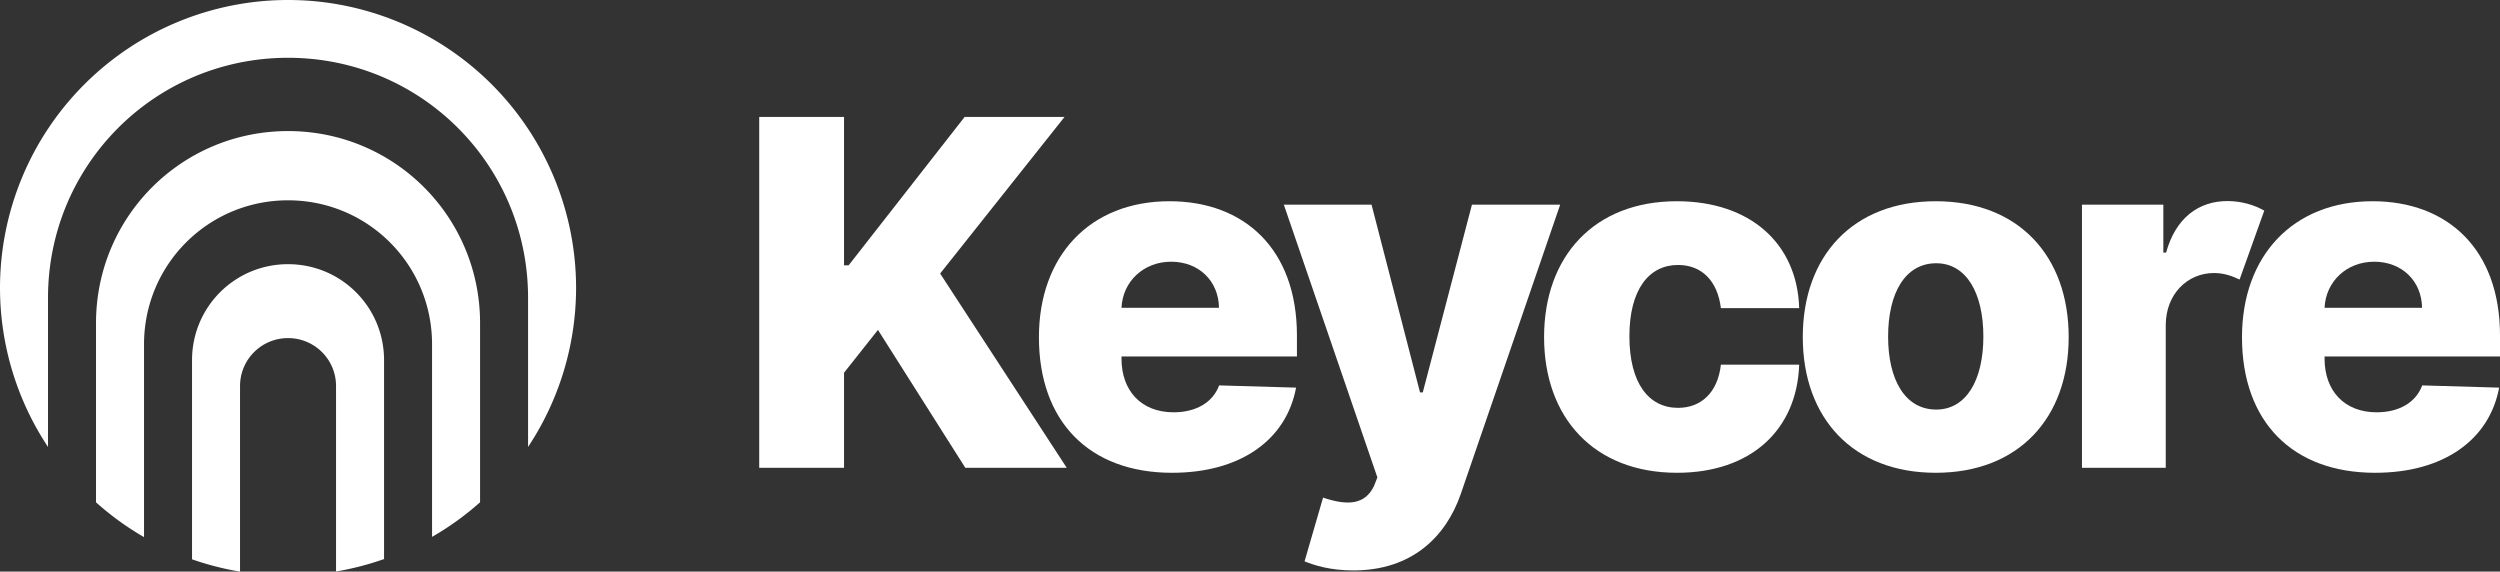 <?xml version="1.0" encoding="UTF-8" standalone="no"?>
<!-- Created with Inkscape (http://www.inkscape.org/) -->

<svg
   xmlns:dc="http://purl.org/dc/elements/1.1/"
   xmlns:cc="http://creativecommons.org/ns#"
   xmlns:rdf="http://www.w3.org/1999/02/22-rdf-syntax-ns#"
   xmlns:svg="http://www.w3.org/2000/svg"
   xmlns="http://www.w3.org/2000/svg"
   xmlns:sodipodi="http://sodipodi.sourceforge.net/DTD/sodipodi-0.dtd"
   xmlns:inkscape="http://www.inkscape.org/namespaces/inkscape"
   width="2391.467mm"
   height="546.799mm"
   viewBox="0 0 2391.467 546.799"
   version="1.1"
   id="svg6969"
   inkscape:version="0.92.3 (2405546, 2018-03-11)"
   sodipodi:docname="TextFullLogoWhite.svg">
  <rect x="0" y="0" width="2391.467" height="546.799" fill="#333333" stroke="none"/>
  <defs
     id="defs6963" />
  <sodipodi:namedview
     id="base"
     pagecolor="#ffffff"
     bordercolor="#666666"
     borderopacity="1.0"
     inkscape:pageopacity="0.0"
     inkscape:pageshadow="2"
     inkscape:zoom="0.061871843"
     inkscape:cx="6220.1266"
     inkscape:cy="2340.1567"
     inkscape:document-units="mm"
     inkscape:current-layer="layer1"
     showgrid="false"
     fit-margin-top="0"
     fit-margin-left="0"
     fit-margin-right="0"
     fit-margin-bottom="0"
     inkscape:window-width="1842"
     inkscape:window-height="1051"
     inkscape:window-x="69"
     inkscape:window-y="-9"
     inkscape:window-maximized="1" />
  <g
     inkscape:label="Layer 1"
     inkscape:groupmode="layer"
     id="layer1"
     transform="translate(1759.513,-221.201)">
    <path
       inkscape:export-ydpi="75.33783"
       inkscape:export-xdpi="75.33783"
       inkscape:export-filename="C:\Users\ericc\Documents\GitHub\attackathon\TextFullWhite.png"
       inkscape:connector-curvature="0"
       id="path5395"
       d="m -1483.978,221.201 a 275.534,275.534 0 0 0 -275.534,275.534 275.534,275.534 0 0 0 45.922,152.007 v -142.663 c 0,-3.975 0.1,-7.927 0.298,-11.851 0.198,-3.924 0.493,-7.822 0.883,-11.69 0.391,-3.869 0.877,-7.709 1.456,-11.517 0.579,-3.809 1.25,-7.586 2.012,-11.329 0.762,-3.743 1.615,-7.453 2.556,-11.127 0.941,-3.674 1.97,-7.312 3.084,-10.911 1.115,-3.599 2.315,-7.16 3.599,-10.681 1.284,-3.52 2.651,-6.999 4.1,-10.435 1.448,-3.436 2.978,-6.829 4.587,-10.176 1.608,-3.347 3.295,-6.65 5.059,-9.904 1.763,-3.254 3.603,-6.46 5.516,-9.616 1.914,-3.156 3.901,-6.261 5.96,-9.314 2.059,-3.053 4.19,-6.054 6.39,-8.999 2.2,-2.945 4.47,-5.835 6.806,-8.668 2.336,-2.833 4.739,-5.609 7.206,-8.324 2.467,-2.716 4.998,-5.372 7.592,-7.966 2.594,-2.594 5.251,-5.126 7.967,-7.593 2.716,-2.467 5.491,-4.87 8.323,-7.206 2.833,-2.336 5.723,-4.605 8.669,-6.805 2.945,-2.2 5.945,-4.331 8.998,-6.39 3.053,-2.059 6.159,-4.046 9.315,-5.96 3.156,-1.914 6.362,-3.754 9.616,-5.517 3.254,-1.763 6.556,-3.45 9.903,-5.059 3.347,-1.608 6.74,-3.137 10.177,-4.586 3.436,-1.449 6.916,-2.816 10.436,-4.1 3.52,-1.284 7.081,-2.485 10.681,-3.6 3.599,-1.115 7.237,-2.144 10.911,-3.085 3.674,-0.941 7.383,-1.793 11.126,-2.555 3.744,-0.762 7.521,-1.434 11.33,-2.013 3.809,-0.579 7.649,-1.064 11.517,-1.455 3.869,-0.391 7.766,-0.686 11.69,-0.883 3.924,-0.198 7.875,-0.298 11.85,-0.298 3.975,0 7.927,0.1 11.851,0.298 3.924,0.198 7.822,0.493 11.691,0.883 3.869,0.391 7.709,0.876 11.517,1.455 3.808,0.579 7.585,1.251 11.329,2.013 3.744,0.762 7.454,1.614 11.127,2.555 3.674,0.941 7.312,1.97 10.911,3.085 3.599,1.115 7.16,2.316 10.681,3.6 3.52,1.284 6.999,2.651 10.435,4.1 3.436,1.449 6.829,2.978 10.177,4.586 3.347,1.608 6.65,3.295 9.904,5.059 3.254,1.763 6.46,3.603 9.616,5.517 3.156,1.914 6.261,3.901 9.314,5.96 3.053,2.059 6.053,4.19 8.999,6.39 2.945,2.2 5.835,4.469 8.668,6.805 2.833,2.336 5.609,4.739 8.324,7.206 2.716,2.467 5.372,4.999 7.966,7.593 2.594,2.594 5.126,5.25 7.593,7.966 2.467,2.716 4.87,5.491 7.206,8.324 2.336,2.833 4.605,5.723 6.805,8.668 2.2,2.945 4.33,5.946 6.39,8.999 2.059,3.053 4.047,6.158 5.961,9.314 1.913,3.156 3.753,6.362 5.516,9.616 1.763,3.254 3.45,6.556 5.059,9.904 1.608,3.347 3.137,6.74 4.586,10.176 1.448,3.436 2.817,6.915 4.101,10.435 1.284,3.52 2.485,7.081 3.599,10.681 1.115,3.599 2.144,7.237 3.084,10.911 0.941,3.674 1.793,7.384 2.555,11.127 0.762,3.744 1.434,7.52 2.013,11.329 0.579,3.809 1.064,7.649 1.455,11.517 0.391,3.869 0.686,7.766 0.883,11.69 0.198,3.924 0.298,7.876 0.298,11.851 v 142.641 a 275.534,275.534 0 0 0 45.922,-151.985 275.534,275.534 0 0 0 -275.534,-275.534 z m 0,125.379 c -3.18,0 -6.34,0.08 -9.48,0.238 -3.139,0.158 -6.258,0.394 -9.353,0.707 -3.095,0.312 -6.167,0.701 -9.214,1.164 -3.047,0.463 -6.069,1 -9.063,1.61 -2.995,0.61 -5.963,1.292 -8.902,2.045 -2.939,0.753 -5.848,1.576 -8.728,2.467 -2.88,0.892 -5.728,1.853 -8.544,2.88 -2.816,1.027 -5.6,2.121 -8.349,3.28 -2.749,1.159 -5.463,2.382 -8.141,3.668 -2.678,1.287 -5.319,2.636 -7.923,4.047 -2.603,1.411 -5.168,2.883 -7.693,4.414 -2.525,1.531 -5.009,3.121 -7.452,4.768 -2.442,1.647 -4.843,3.352 -7.199,5.112 -2.356,1.76 -4.668,3.576 -6.934,5.444 -2.266,1.869 -4.487,3.791 -6.66,5.765 -2.173,1.974 -4.298,4 -6.373,6.075 -2.075,2.075 -4.1,4.199 -6.074,6.372 -1.974,2.173 -3.897,4.393 -5.765,6.66 -1.869,2.266 -3.683,4.579 -5.443,6.935 -1.76,2.356 -3.465,4.756 -5.112,7.199 -1.647,2.442 -3.237,4.926 -4.768,7.451 -1.531,2.525 -3.002,5.09 -4.413,7.693 -1.411,2.603 -2.76,5.245 -4.047,7.922 -1.287,2.678 -2.511,5.392 -3.669,8.141 -1.159,2.749 -2.253,5.533 -3.28,8.349 -1.027,2.816 -1.987,5.665 -2.879,8.544 -0.892,2.879 -1.716,5.79 -2.468,8.729 -0.753,2.939 -1.434,5.907 -2.044,8.902 -0.61,2.995 -1.147,6.017 -1.61,9.063 -0.463,3.047 -0.852,6.118 -1.164,9.213 -0.312,3.095 -0.549,6.214 -0.707,9.353 -0.158,3.139 -0.238,6.3 -0.238,9.48 v 171.443 a 275.534,275.534 0 0 0 45.922,33.295 v -184.43 c 0,-2.385 0.061,-4.755 0.179,-7.11 0.119,-2.355 0.296,-4.694 0.53,-7.015 0.234,-2.321 0.525,-4.625 0.873,-6.91 0.347,-2.285 0.75,-4.552 1.207,-6.798 0.457,-2.246 0.969,-4.472 1.534,-6.677 0.564,-2.204 1.181,-4.387 1.85,-6.547 0.669,-2.16 1.389,-4.296 2.16,-6.408 0.77,-2.112 1.591,-4.2 2.46,-6.261 0.869,-2.062 1.787,-4.098 2.752,-6.106 0.965,-2.008 1.977,-3.989 3.035,-5.941 1.058,-1.952 2.162,-3.876 3.31,-5.77 1.148,-1.893 2.341,-3.757 3.576,-5.589 1.236,-1.832 2.514,-3.631 3.834,-5.399 1.32,-1.767 2.681,-3.502 4.083,-5.201 1.402,-1.7 2.844,-3.365 4.324,-4.994 1.48,-1.629 2.999,-3.223 4.555,-4.78 1.556,-1.556 3.15,-3.076 4.78,-4.556 1.629,-1.48 3.294,-2.922 4.994,-4.323 1.7,-1.402 3.434,-2.763 5.201,-4.083 1.767,-1.32 3.567,-2.599 5.399,-3.834 1.832,-1.235 3.695,-2.428 5.589,-3.576 1.893,-1.148 3.817,-2.252 5.77,-3.31 1.952,-1.058 3.934,-2.07 5.942,-3.035 2.008,-0.965 4.044,-1.883 6.105,-2.752 2.062,-0.869 4.149,-1.69 6.261,-2.46 2.112,-0.77 4.249,-1.491 6.409,-2.16 2.16,-0.669 4.341,-1.286 6.546,-1.85 2.204,-0.565 4.431,-1.076 6.677,-1.534 2.246,-0.457 4.513,-0.86 6.798,-1.207 2.285,-0.347 4.589,-0.639 6.91,-0.874 2.321,-0.234 4.66,-0.411 7.015,-0.53 2.355,-0.119 4.725,-0.178 7.11,-0.178 2.385,0 4.756,0.06 7.111,0.178 2.355,0.119 4.694,0.296 7.015,0.53 2.321,0.234 4.625,0.526 6.91,0.874 2.285,0.347 4.552,0.75 6.798,1.207 2.246,0.457 4.471,0.969 6.676,1.534 2.204,0.565 4.387,1.181 6.547,1.85 2.16,0.669 4.296,1.389 6.409,2.16 2.112,0.77 4.2,1.591 6.261,2.46 2.062,0.869 4.097,1.787 6.105,2.752 2.008,0.965 3.99,1.977 5.942,3.035 1.952,1.058 3.876,2.162 5.77,3.31 1.893,1.148 3.756,2.341 5.588,3.576 1.832,1.235 3.632,2.514 5.399,3.834 1.767,1.32 3.502,2.681 5.201,4.083 1.7,1.402 3.365,2.843 4.994,4.323 1.629,1.48 3.223,3 4.78,4.556 1.556,1.556 3.075,3.15 4.556,4.78 1.48,1.629 2.922,3.294 4.324,4.994 1.402,1.7 2.763,3.434 4.083,5.201 1.32,1.767 2.598,3.567 3.833,5.399 1.236,1.832 2.429,3.695 3.577,5.589 1.148,1.893 2.252,3.818 3.31,5.77 1.058,1.952 2.07,3.933 3.035,5.941 0.965,2.008 1.883,4.045 2.752,6.106 0.869,2.062 1.69,4.149 2.46,6.261 0.77,2.112 1.49,4.248 2.159,6.408 0.669,2.16 1.287,4.342 1.851,6.547 0.565,2.204 1.077,4.431 1.534,6.677 0.457,2.246 0.86,4.513 1.207,6.798 0.347,2.285 0.638,4.589 0.873,6.91 0.234,2.321 0.411,4.66 0.53,7.015 0.119,2.355 0.178,4.725 0.178,7.11 v 184.198 a 275.534,275.534 0 0 0 45.922,-33.113 v -171.394 c 0,-3.18 -0.08,-6.341 -0.238,-9.48 -0.158,-3.139 -0.394,-6.258 -0.707,-9.353 -0.312,-3.095 -0.701,-6.166 -1.164,-9.213 -0.463,-3.047 -1,-6.069 -1.61,-9.063 -0.61,-2.995 -1.292,-5.963 -2.045,-8.902 -0.753,-2.939 -1.576,-5.849 -2.467,-8.729 -0.892,-2.879 -1.852,-5.728 -2.879,-8.544 -1.027,-2.816 -2.121,-5.6 -3.28,-8.349 -1.159,-2.749 -2.383,-5.463 -3.669,-8.141 -1.287,-2.678 -2.636,-5.319 -4.047,-7.922 -1.411,-2.603 -2.882,-5.168 -4.413,-7.693 -1.531,-2.525 -3.122,-5.008 -4.769,-7.451 -1.647,-2.442 -3.352,-4.843 -5.112,-7.199 -1.76,-2.356 -3.575,-4.669 -5.444,-6.935 -1.869,-2.266 -3.791,-4.487 -5.764,-6.66 -1.974,-2.173 -3.999,-4.297 -6.074,-6.372 -2.075,-2.075 -4.2,-4.101 -6.373,-6.075 -2.173,-1.974 -4.393,-3.896 -6.66,-5.765 -2.266,-1.869 -4.579,-3.684 -6.935,-5.444 -2.356,-1.76 -4.756,-3.464 -7.199,-5.112 -2.442,-1.647 -4.926,-3.237 -7.451,-4.768 -2.525,-1.531 -5.09,-3.003 -7.693,-4.414 -2.603,-1.411 -5.245,-2.76 -7.923,-4.047 -2.678,-1.287 -5.392,-2.51 -8.141,-3.668 -2.749,-1.159 -5.532,-2.253 -8.348,-3.28 -2.816,-1.027 -5.665,-1.988 -8.544,-2.88 -2.88,-0.892 -5.79,-1.715 -8.729,-2.467 -2.939,-0.753 -5.906,-1.435 -8.901,-2.045 -2.995,-0.61 -6.017,-1.147 -9.063,-1.61 -3.047,-0.463 -6.119,-0.852 -9.214,-1.164 -3.095,-0.312 -6.214,-0.549 -9.353,-0.707 -3.139,-0.158 -6.3,-0.238 -9.48,-0.238 z m 0,127.326 c -1.59,0 -3.17,0.04 -4.739,0.119 -1.57,0.079 -3.129,0.197 -4.677,0.353 -1.548,0.156 -3.084,0.351 -4.607,0.582 -1.523,0.232 -3.034,0.5 -4.531,0.805 -2.995,0.61 -5.936,1.365 -8.815,2.257 -2.879,0.892 -5.697,1.921 -8.446,3.08 -2.749,1.159 -5.429,2.447 -8.032,3.858 -2.603,1.411 -5.13,2.943 -7.573,4.59 -2.442,1.647 -4.8,3.41 -7.066,5.278 -2.266,1.869 -4.441,3.845 -6.516,5.92 -2.075,2.075 -4.051,4.249 -5.92,6.515 -1.869,2.266 -3.631,4.625 -5.278,7.067 -1.647,2.442 -3.18,4.97 -4.59,7.573 -1.411,2.603 -2.699,5.282 -3.858,8.031 -1.159,2.749 -2.188,5.567 -3.08,8.446 -0.892,2.879 -1.646,5.821 -2.256,8.816 -0.305,1.497 -0.574,3.008 -0.805,4.531 -0.232,1.523 -0.426,3.06 -0.582,4.607 -0.156,1.547 -0.274,3.106 -0.353,4.676 -0.079,1.57 -0.119,3.15 -0.119,4.74 v 190.476 a 275.534,275.534 0 0 0 45.922,11.773 v -177.46 c 0,-1.59 0.081,-3.16 0.237,-4.708 0.156,-1.548 0.389,-3.072 0.693,-4.57 0.305,-1.497 0.682,-2.968 1.128,-4.407 0.446,-1.44 0.961,-2.848 1.54,-4.223 0.579,-1.375 1.223,-2.715 1.928,-4.016 0.705,-1.302 1.472,-2.565 2.295,-3.786 0.824,-1.221 1.705,-2.4 2.64,-3.533 0.934,-1.133 1.922,-2.221 2.96,-3.259 1.038,-1.038 2.124,-2.026 3.258,-2.96 1.133,-0.934 2.312,-1.815 3.533,-2.639 1.221,-0.824 2.484,-1.59 3.786,-2.295 1.302,-0.705 2.642,-1.35 4.016,-1.929 1.374,-0.579 2.783,-1.093 4.223,-1.539 1.44,-0.446 2.911,-0.824 4.408,-1.128 1.497,-0.305 3.021,-0.537 4.569,-0.693 1.548,-0.156 3.118,-0.237 4.708,-0.237 1.59,0 3.161,0.081 4.709,0.237 1.548,0.156 3.071,0.389 4.569,0.693 1.497,0.305 2.968,0.682 4.407,1.128 1.44,0.446 2.849,0.96 4.224,1.539 1.374,0.579 2.714,1.224 4.016,1.929 1.302,0.705 2.565,1.472 3.786,2.295 1.221,0.824 2.401,1.704 3.534,2.639 1.133,0.934 2.22,1.922 3.258,2.96 1.038,1.038 2.025,2.125 2.96,3.259 0.934,1.133 1.815,2.312 2.639,3.533 0.824,1.221 1.59,2.484 2.295,3.786 0.705,1.302 1.35,2.642 1.929,4.016 0.579,1.375 1.094,2.783 1.54,4.223 0.446,1.44 0.823,2.91 1.128,4.407 0.305,1.497 0.537,3.022 0.693,4.57 0.156,1.548 0.236,3.118 0.236,4.708 v 177.32 a 275.534,275.534 0 0 0 45.922,-11.874 v -190.234 c 0,-1.59 -0.039,-3.171 -0.118,-4.74 -0.079,-1.57 -0.197,-3.128 -0.353,-4.676 -0.156,-1.548 -0.351,-3.084 -0.582,-4.607 -0.232,-1.524 -0.501,-3.034 -0.805,-4.531 -0.61,-2.995 -1.364,-5.936 -2.256,-8.816 -0.892,-2.879 -1.921,-5.697 -3.08,-8.446 -1.159,-2.749 -2.447,-5.428 -3.858,-8.031 -1.411,-2.603 -2.944,-5.13 -4.591,-7.573 -1.647,-2.442 -3.409,-4.801 -5.277,-7.067 -1.869,-2.266 -3.845,-4.44 -5.92,-6.515 -2.075,-2.075 -4.25,-4.051 -6.516,-5.92 -2.266,-1.869 -4.625,-3.631 -7.067,-5.278 -2.442,-1.647 -4.969,-3.18 -7.572,-4.59 -2.603,-1.411 -5.283,-2.699 -8.032,-3.858 -2.749,-1.159 -5.567,-2.188 -8.446,-3.08 -2.879,-0.892 -5.82,-1.647 -8.815,-2.257 -1.498,-0.305 -3.008,-0.573 -4.531,-0.805 -1.523,-0.231 -3.06,-0.426 -4.607,-0.582 -1.548,-0.156 -3.107,-0.274 -4.677,-0.353 -1.57,-0.079 -3.15,-0.119 -4.74,-0.119 z"
       style="font-style:normal;font-variant:normal;font-weight:normal;font-stretch:normal;font-size:medium;line-height:1.25;font-family:usual;-inkscape-font-specification:usual;letter-spacing:0px;word-spacing:0px;opacity:1;fill:#ffffff;fill-opacity:1;stroke:none;stroke-width:89.946;stroke-linecap:butt;stroke-linejoin:bevel;stroke-miterlimit:4;stroke-dasharray:none;stroke-opacity:1;paint-order:markers fill stroke" />
    <g
       aria-label="Keycore"
       style="font-style:normal;font-variant:normal;font-weight:normal;font-stretch:normal;font-size:461.5px;line-height:1.25;font-family:usual;-inkscape-font-specification:usual;letter-spacing:0px;word-spacing:0px;fill:#ffffff;fill-opacity:1;stroke:none;stroke-width:1.154"
       id="text7643">
      <path
         d="m -1033.252,668.705 h 81.123 v -90.956 l 32.449,-40.971 83.581,131.927 h 97.02 l -121.111,-185.846 118.98,-149.791 h -95.545 l -110.95,141.924 h -4.425 V 333.068 h -81.123 z"
         style="font-style:normal;font-variant:normal;font-weight:800;font-stretch:normal;font-family:'inter ui';-inkscape-font-specification:'inter ui Ultra-Bold';letter-spacing:-28.343px;fill:#ffffff;fill-opacity:1;stroke-width:1.154"
         id="path7702" />
      <path
         d="m -638.362,673.457 c 66.046,0 109.475,-31.958 118.653,-81.451 l -73.584,-2.131 c -6.228,16.716 -22.616,25.73 -43.593,25.73 -30.81,0 -49.821,-20.486 -49.821,-51.296 v -2.131 h 167.818 v -19.994 c 0,-82.926 -50.477,-128.486 -121.93,-128.486 -76.043,0 -124.88,52.115 -124.88,130.125 0,80.631 48.182,129.633 127.339,129.633 z m -48.346,-157.821 c 1.147,-25.074 20.977,-44.085 47.527,-44.085 26.385,0 45.396,18.355 45.724,44.085 z"
         style="font-style:normal;font-variant:normal;font-weight:800;font-stretch:normal;font-family:'inter ui';-inkscape-font-specification:'inter ui Ultra-Bold';letter-spacing:-28.343px;fill:#ffffff;fill-opacity:1;stroke-width:1.154"
         id="path7704" />
      <path
         d="m -465.045,766.872 c 56.376,0 88.826,-32.449 102.92,-73.257 l 95.053,-276.638 h -84.401 L -398.507,596.595 h -2.622 l -46.379,-179.618 h -83.909 l 89.481,260.905 -3.278,8.358 c -8.686,17.863 -25.238,18.847 -48.674,10.98 l -17.7,60.965 c 9.341,3.769 24.583,8.686 46.543,8.686 z"
         style="font-style:normal;font-variant:normal;font-weight:800;font-stretch:normal;font-family:'inter ui';-inkscape-font-specification:'inter ui Ultra-Bold';letter-spacing:-28.343px;fill:#ffffff;fill-opacity:1;stroke-width:1.154"
         id="path7706" />
      <path
         d="m -155.293,673.457 c 70.798,0 114.719,-41.135 116.85,-103.411 h -74.895 c -2.95,26.713 -19.011,41.299 -40.971,41.299 -28.188,0 -46.543,-23.763 -46.543,-68.504 0,-44.413 18.519,-68.176 46.543,-68.176 22.944,0 37.857,15.569 40.971,41.299 h 74.895 C -40.246,454.015 -85.478,413.7 -155.457,413.7 c -79.156,0 -127.011,52.771 -127.011,129.961 0,76.862 47.527,129.797 127.175,129.797 z"
         style="font-style:normal;font-variant:normal;font-weight:800;font-stretch:normal;font-family:'inter ui';-inkscape-font-specification:'inter ui Ultra-Bold';letter-spacing:-28.343px;fill:#ffffff;fill-opacity:1;stroke-width:1.154"
         id="path7708" />
      <path
         d="m 92.182,673.457 c 79.156,0 127.175,-52.279 127.175,-129.797 0,-77.681 -48.018,-129.961 -127.175,-129.961 -79.156,0 -127.175,52.279 -127.175,129.961 0,77.518 48.018,129.797 127.175,129.797 z m 0.492,-60.474 c -29.663,0 -46.052,-28.188 -46.052,-69.815 0,-41.791 16.388,-70.143 46.052,-70.143 28.68,0 45.068,28.352 45.068,70.143 0,41.627 -16.389,69.815 -45.068,69.815 z"
         style="font-style:normal;font-variant:normal;font-weight:800;font-stretch:normal;font-family:'inter ui';-inkscape-font-specification:'inter ui Ultra-Bold';letter-spacing:-28.343px;fill:#ffffff;fill-opacity:1;stroke-width:1.154"
         id="path7710" />
      <path
         d="m 232.066,668.705 h 80.14 V 532.025 c 0.164,-29.827 20.977,-49.657 46.216,-49.657 9.669,0 17.372,2.95 24.419,6.228 l 23.599,-65.882 c -9.669,-5.572 -21.961,-9.178 -35.235,-9.178 -27.533,0 -49.493,16.061 -58.671,49.329 h -2.622 v -45.888 h -77.845 z"
         style="font-style:normal;font-variant:normal;font-weight:800;font-stretch:normal;font-family:'inter ui';-inkscape-font-specification:'inter ui Ultra-Bold';letter-spacing:-28.343px;fill:#ffffff;fill-opacity:1;stroke-width:1.154"
         id="path7712" />
      <path
         d="m 512.482,673.457 c 66.046,0 109.475,-31.958 118.653,-81.451 l -73.584,-2.131 c -6.228,16.716 -22.616,25.73 -43.593,25.73 -30.81,0 -49.821,-20.486 -49.821,-51.296 v -2.131 h 167.818 v -19.994 c 0,-82.926 -50.477,-128.486 -121.93,-128.486 -76.043,0 -124.88,52.115 -124.88,130.125 0,80.631 48.182,129.633 127.339,129.633 z M 464.136,515.636 c 1.147,-25.074 20.977,-44.085 47.527,-44.085 26.385,0 45.396,18.355 45.724,44.085 z"
         style="font-style:normal;font-variant:normal;font-weight:800;font-stretch:normal;font-family:'inter ui';-inkscape-font-specification:'inter ui Ultra-Bold';letter-spacing:-28.343px;fill:#ffffff;fill-opacity:1;stroke-width:1.154"
         id="path7714" />
    </g>
  </g>
</svg>
